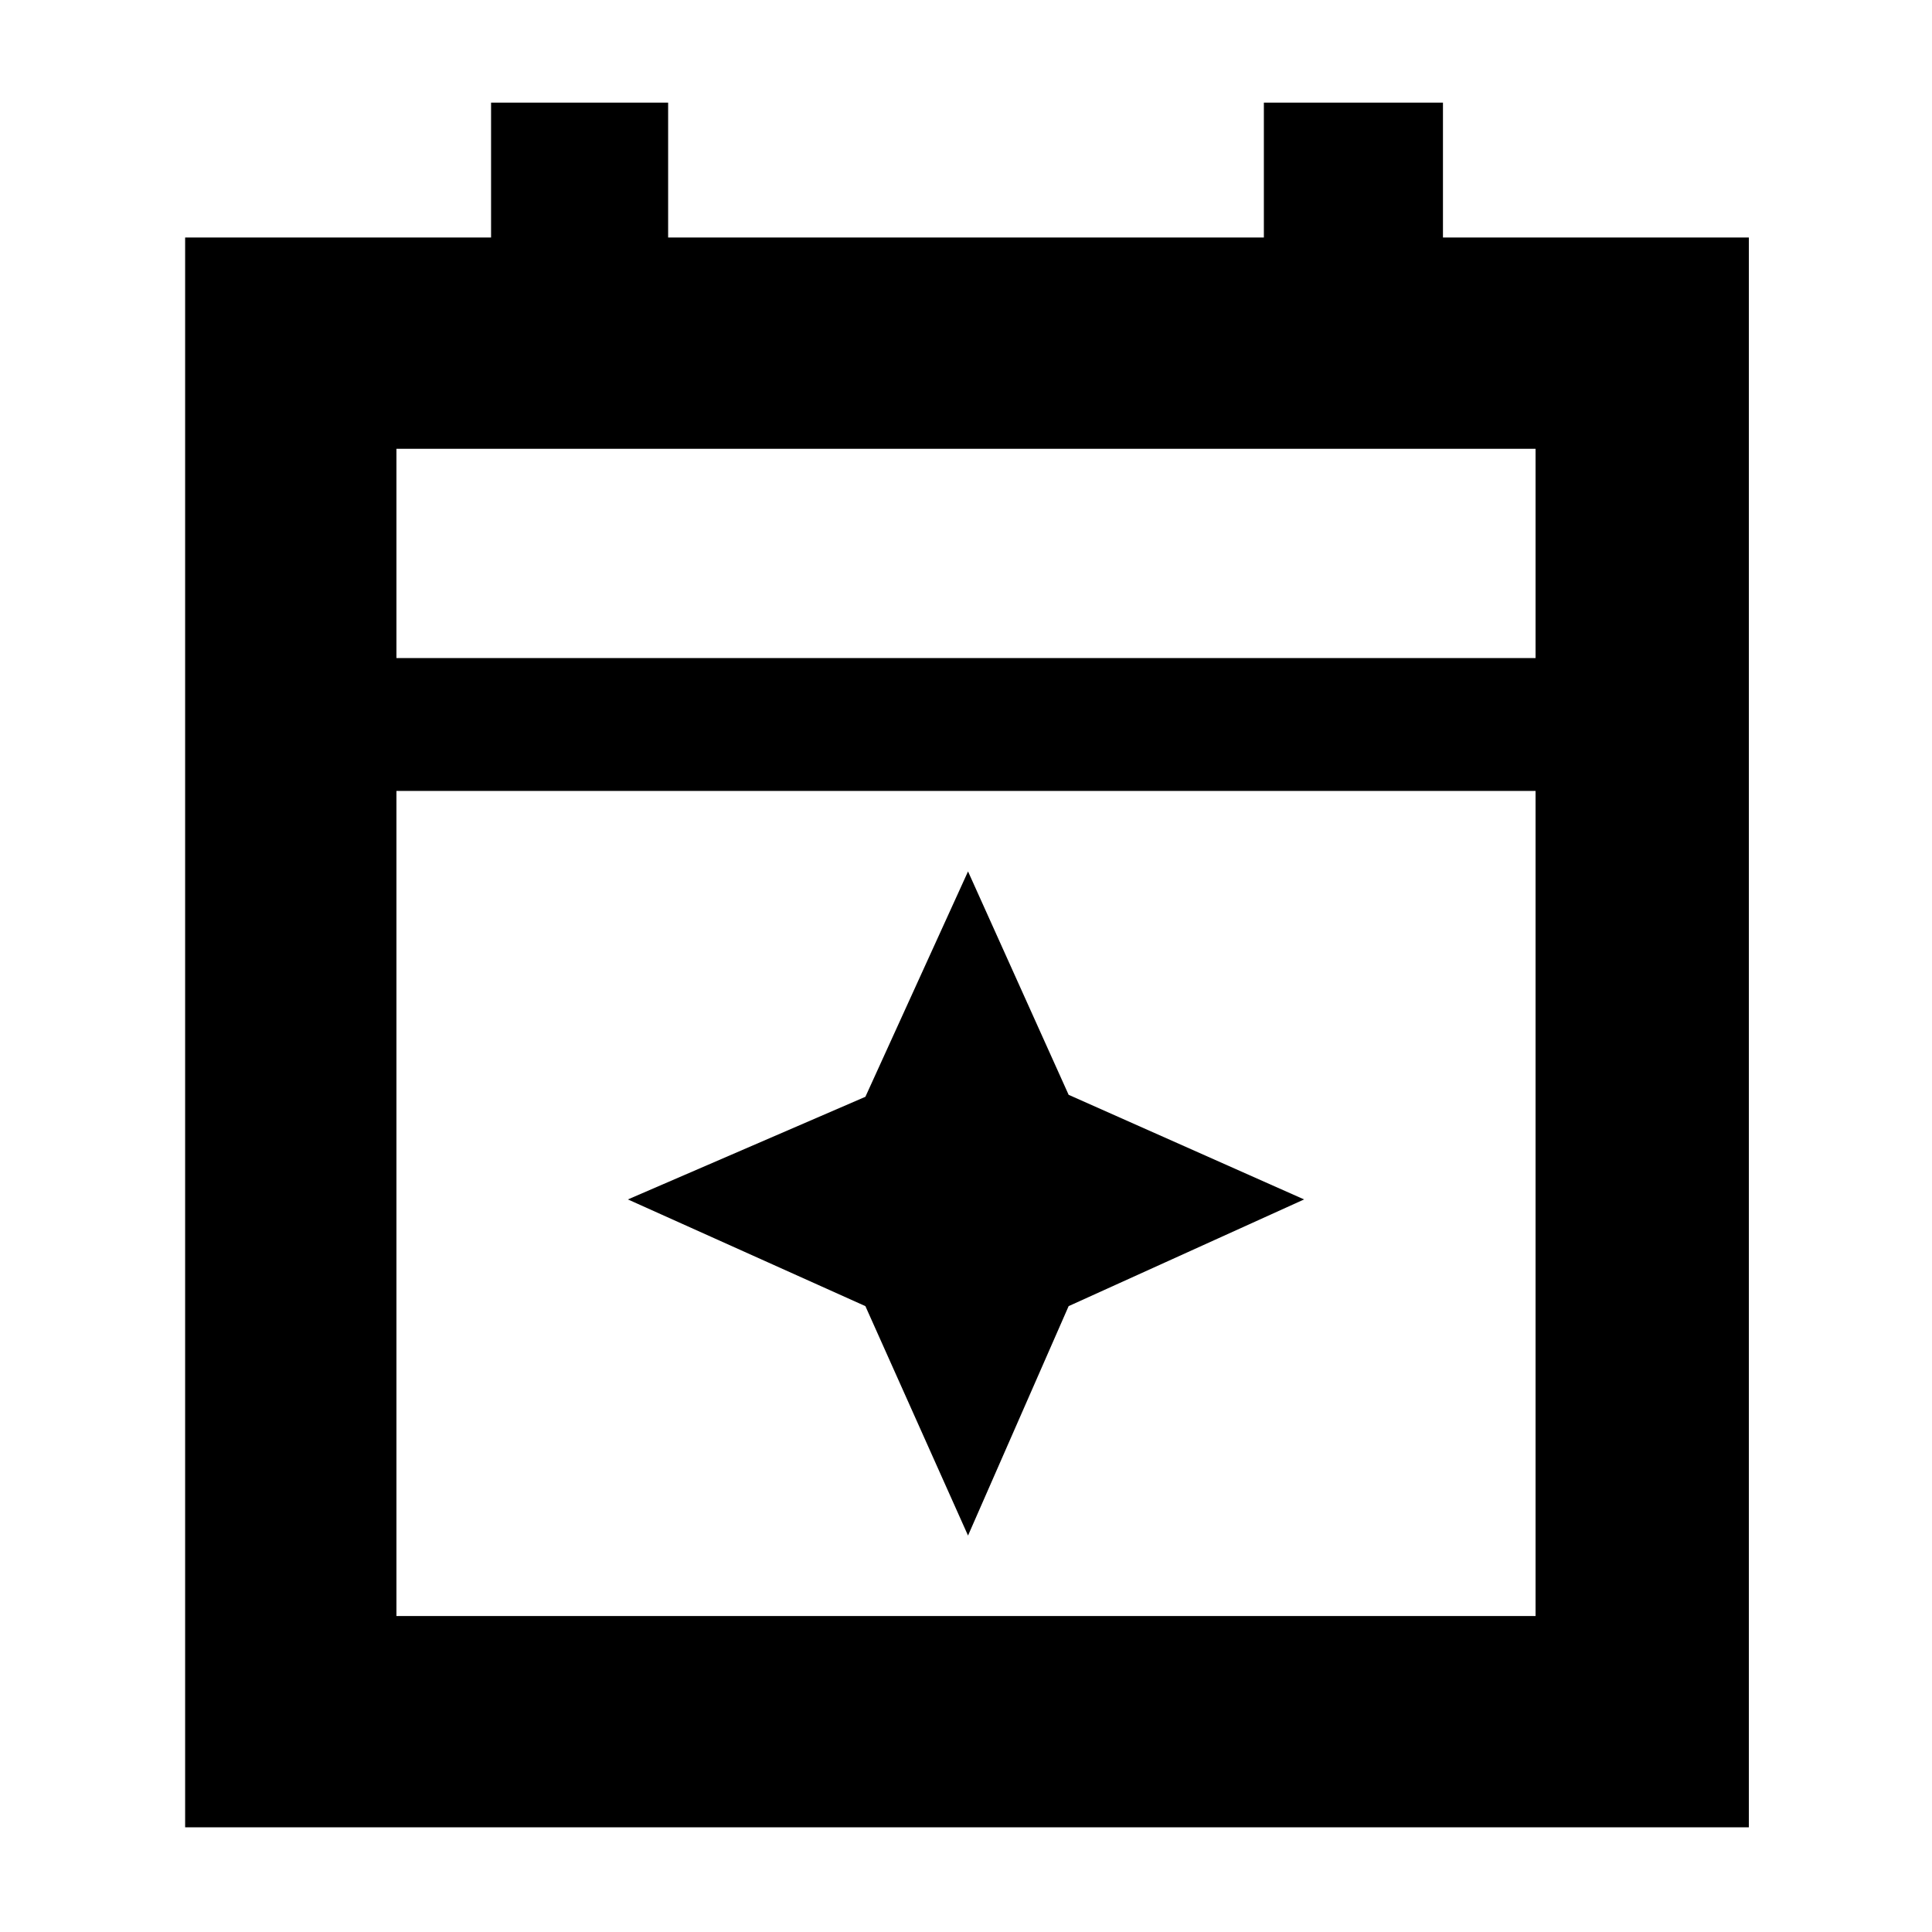 <svg xmlns="http://www.w3.org/2000/svg" height="40" width="40"><path d="M3.833 37.833V4.917h6.334V2.125h3.666v2.792h12.334V2.125h3.708v2.792h6.333v32.916Zm4.375-4.375h23.584V16.375H8.208Zm0-19.833h23.584V9.292H8.208Zm0 0V9.292v4.333Zm11.834 18.167-2.125-4.75L13 24.833l4.917-2.125 2.125-4.666 2.083 4.625L27 24.833l-4.875 2.209Z"/></svg>
